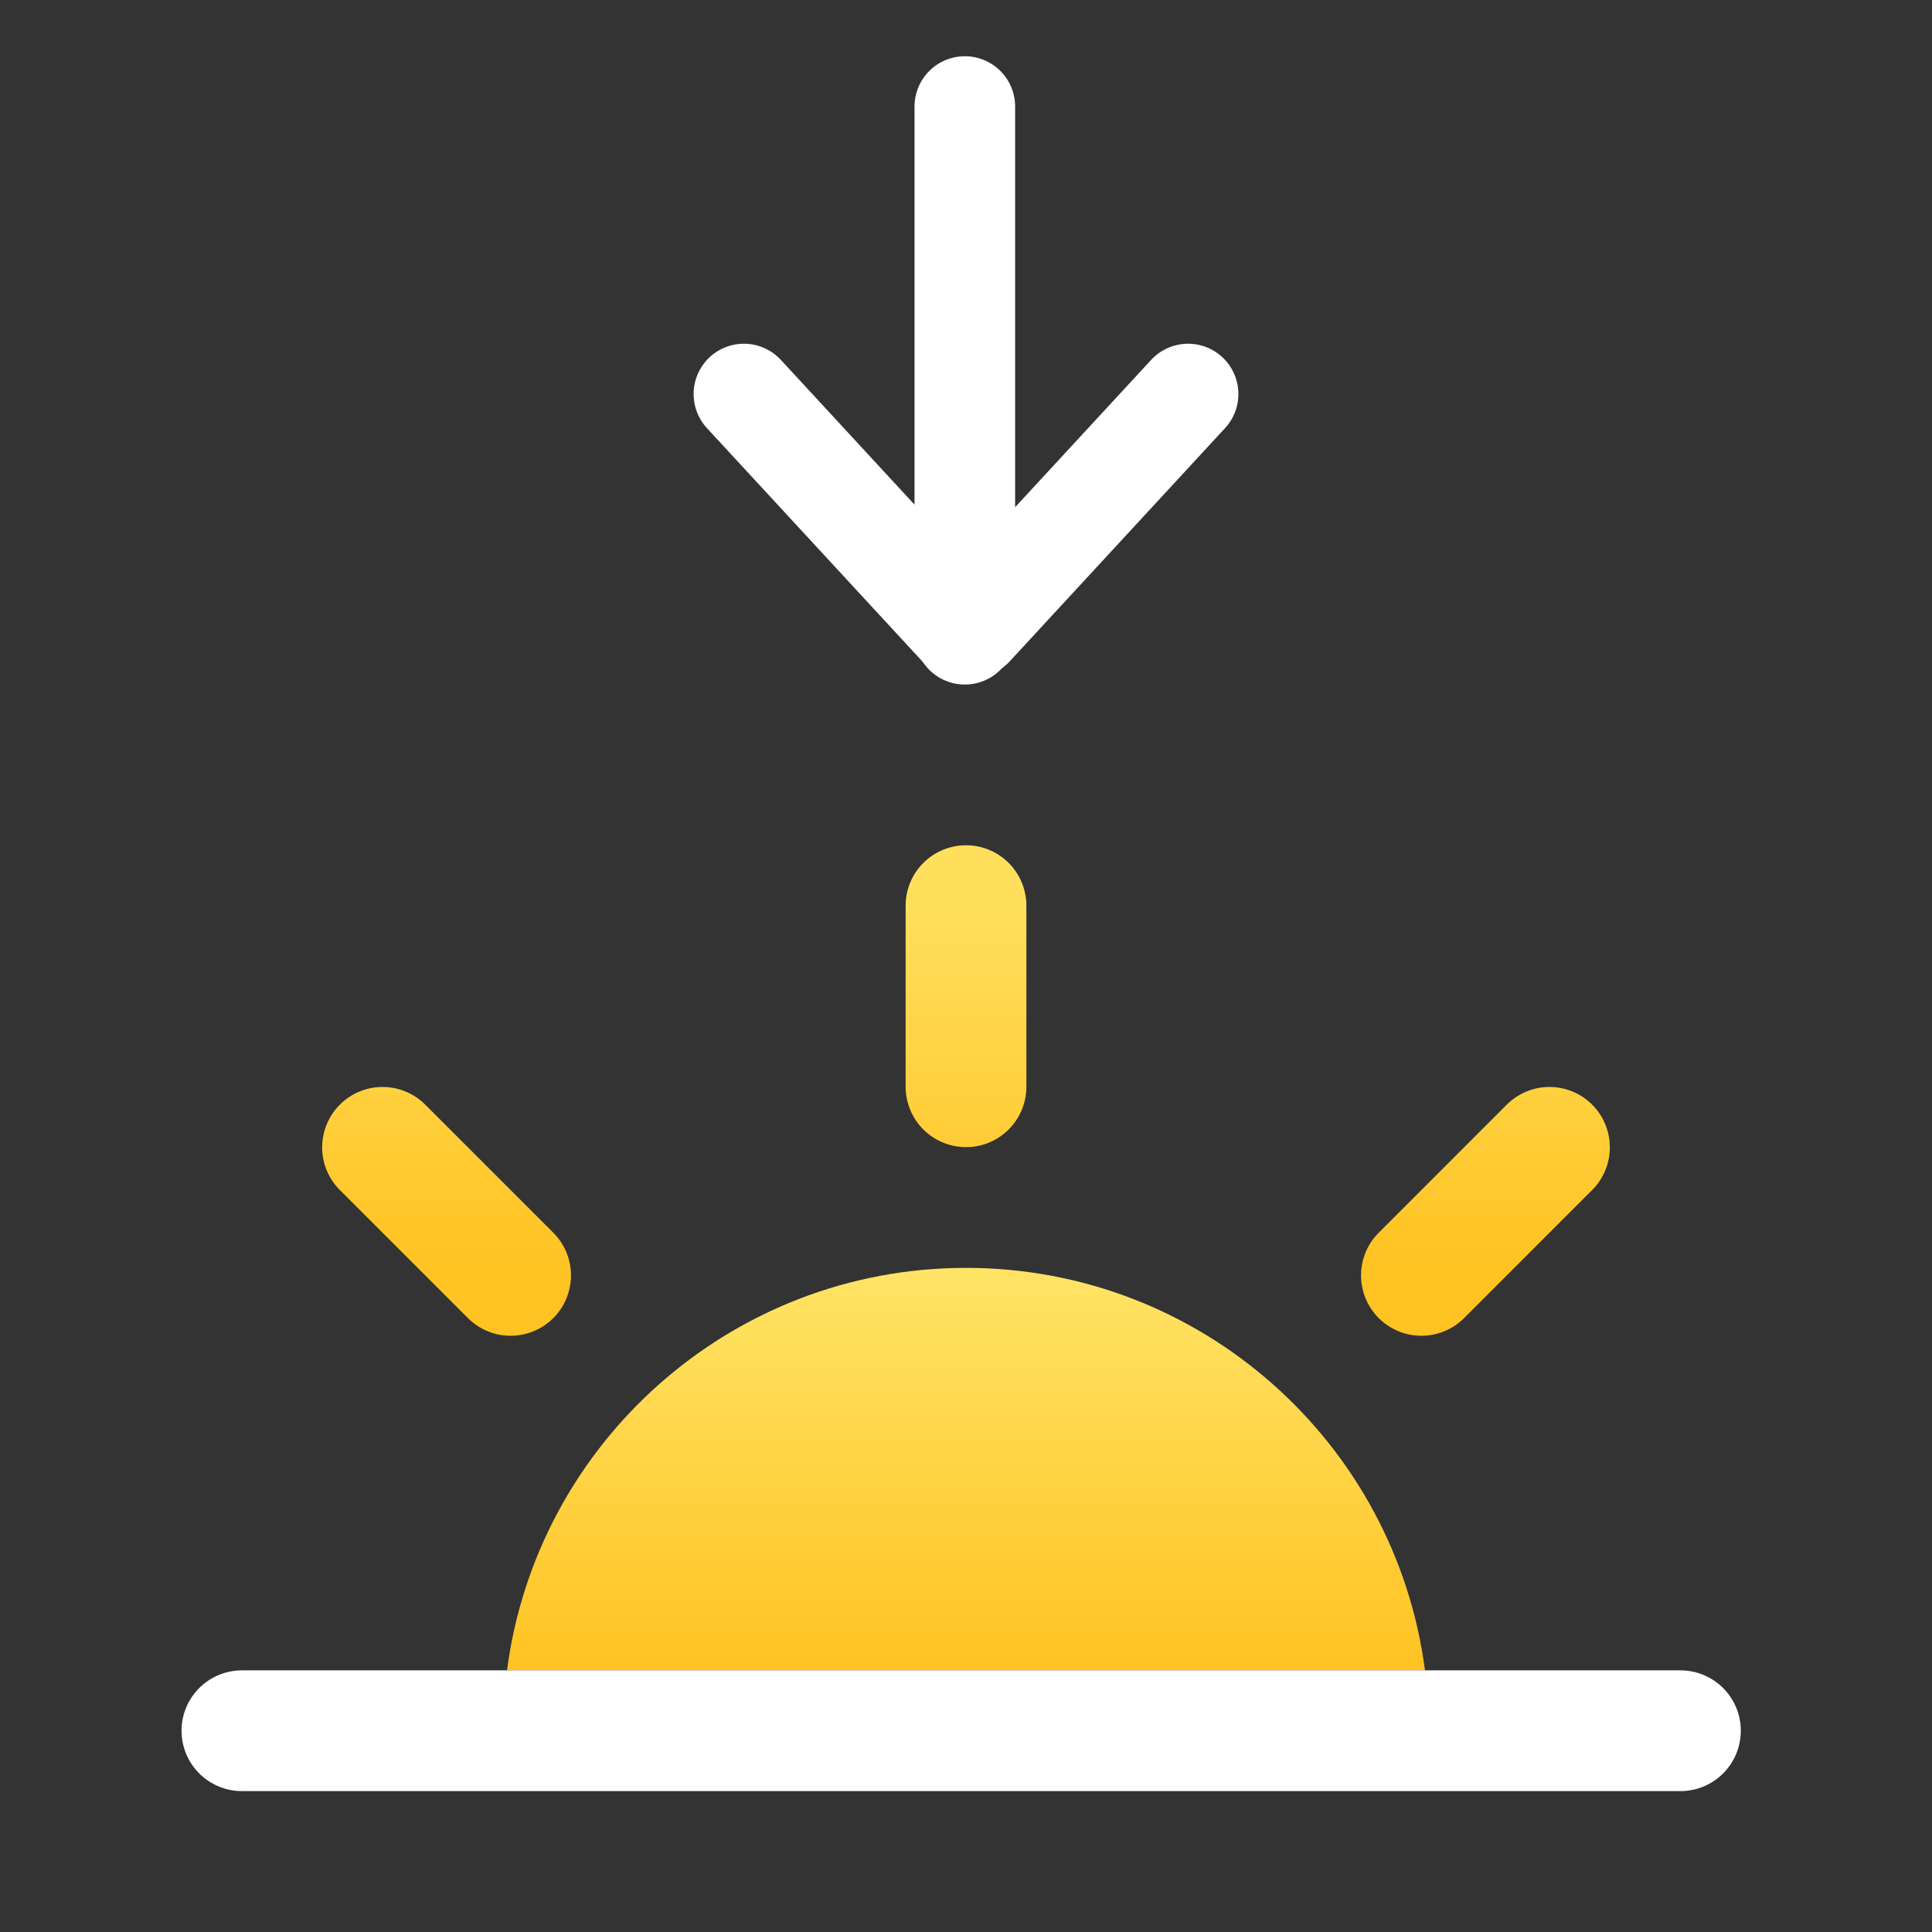 <?xml version="1.0" encoding="UTF-8"?>
<svg width="28px" height="28px" viewBox="0 0 28 28" version="1.1" xmlns="http://www.w3.org/2000/svg" xmlns:xlink="http://www.w3.org/1999/xlink">
    <rect x="0" y="0" width="28" height="28" fill="#333333" stroke="none"/>
    <title>ic_weather_sunset</title>
    <defs>
        <linearGradient x1="56.053%" y1="0%" x2="56.053%" y2="100%" id="linearGradient-1">
            <stop stop-color="#FFE466" offset="0%"></stop>
            <stop stop-color="#FFC322" offset="100%"></stop>
        </linearGradient>
        <linearGradient x1="50%" y1="0%" x2="50%" y2="96.038%" id="linearGradient-2">
            <stop stop-color="#FFDF5C" offset="0%"></stop>
            <stop stop-color="#FFC323" offset="100%"></stop>
        </linearGradient>
    </defs>
    <g id="ic_weather_sunset" stroke="none" stroke-width="1" fill="none" fill-rule="evenodd">
        <path d="M14,18.375 C17.408,18.375 20.223,20.917 20.652,24.208 L7.348,24.208 C7.777,20.917 10.592,18.375 14,18.375 Z" id="形状结合" fill="url(#linearGradient-1)"></path>
        <path d="M14,13.125 L14,15.75 M22.456,16.628 L20.6,18.484 M5.544,16.628 L7.4,18.484" id="Combined-Shape" stroke="url(#linearGradient-2)" stroke-width="1.75" stroke-linecap="round" stroke-linejoin="round" fill-rule="nonzero"></path>
        <line x1="24.354" y1="25.083" x2="3.506" y2="25.083" id="直线-2" stroke="#FFFFFF" stroke-width="1.75" stroke-linecap="round"></line>
        <line x1="10.191" y1="5.4" x2="17.839" y2="5.4" id="直线-3" stroke="#FFFFFF" stroke-width="1.458" stroke-linecap="round" transform="translate(13.983, 5.4) scale(1, -1) rotate(-270) translate(-13.983, -5.4) "></line>
        <line x1="13.417" y1="7.438" x2="18.01" y2="7.621" id="直线-3" stroke="#FFFFFF" stroke-width="1.458" stroke-linecap="round" transform="translate(15.75, 7.438) scale(1, -1) rotate(-315) translate(-15.75, -7.438) "></line>
        <line x1="9.917" y1="7.438" x2="14.51" y2="7.621" id="直线-3" stroke="#FFFFFF" stroke-width="1.458" stroke-linecap="round" transform="translate(12.25, 7.438) rotate(225) translate(-12.25, -7.438) "></line>
    </g>
</svg>